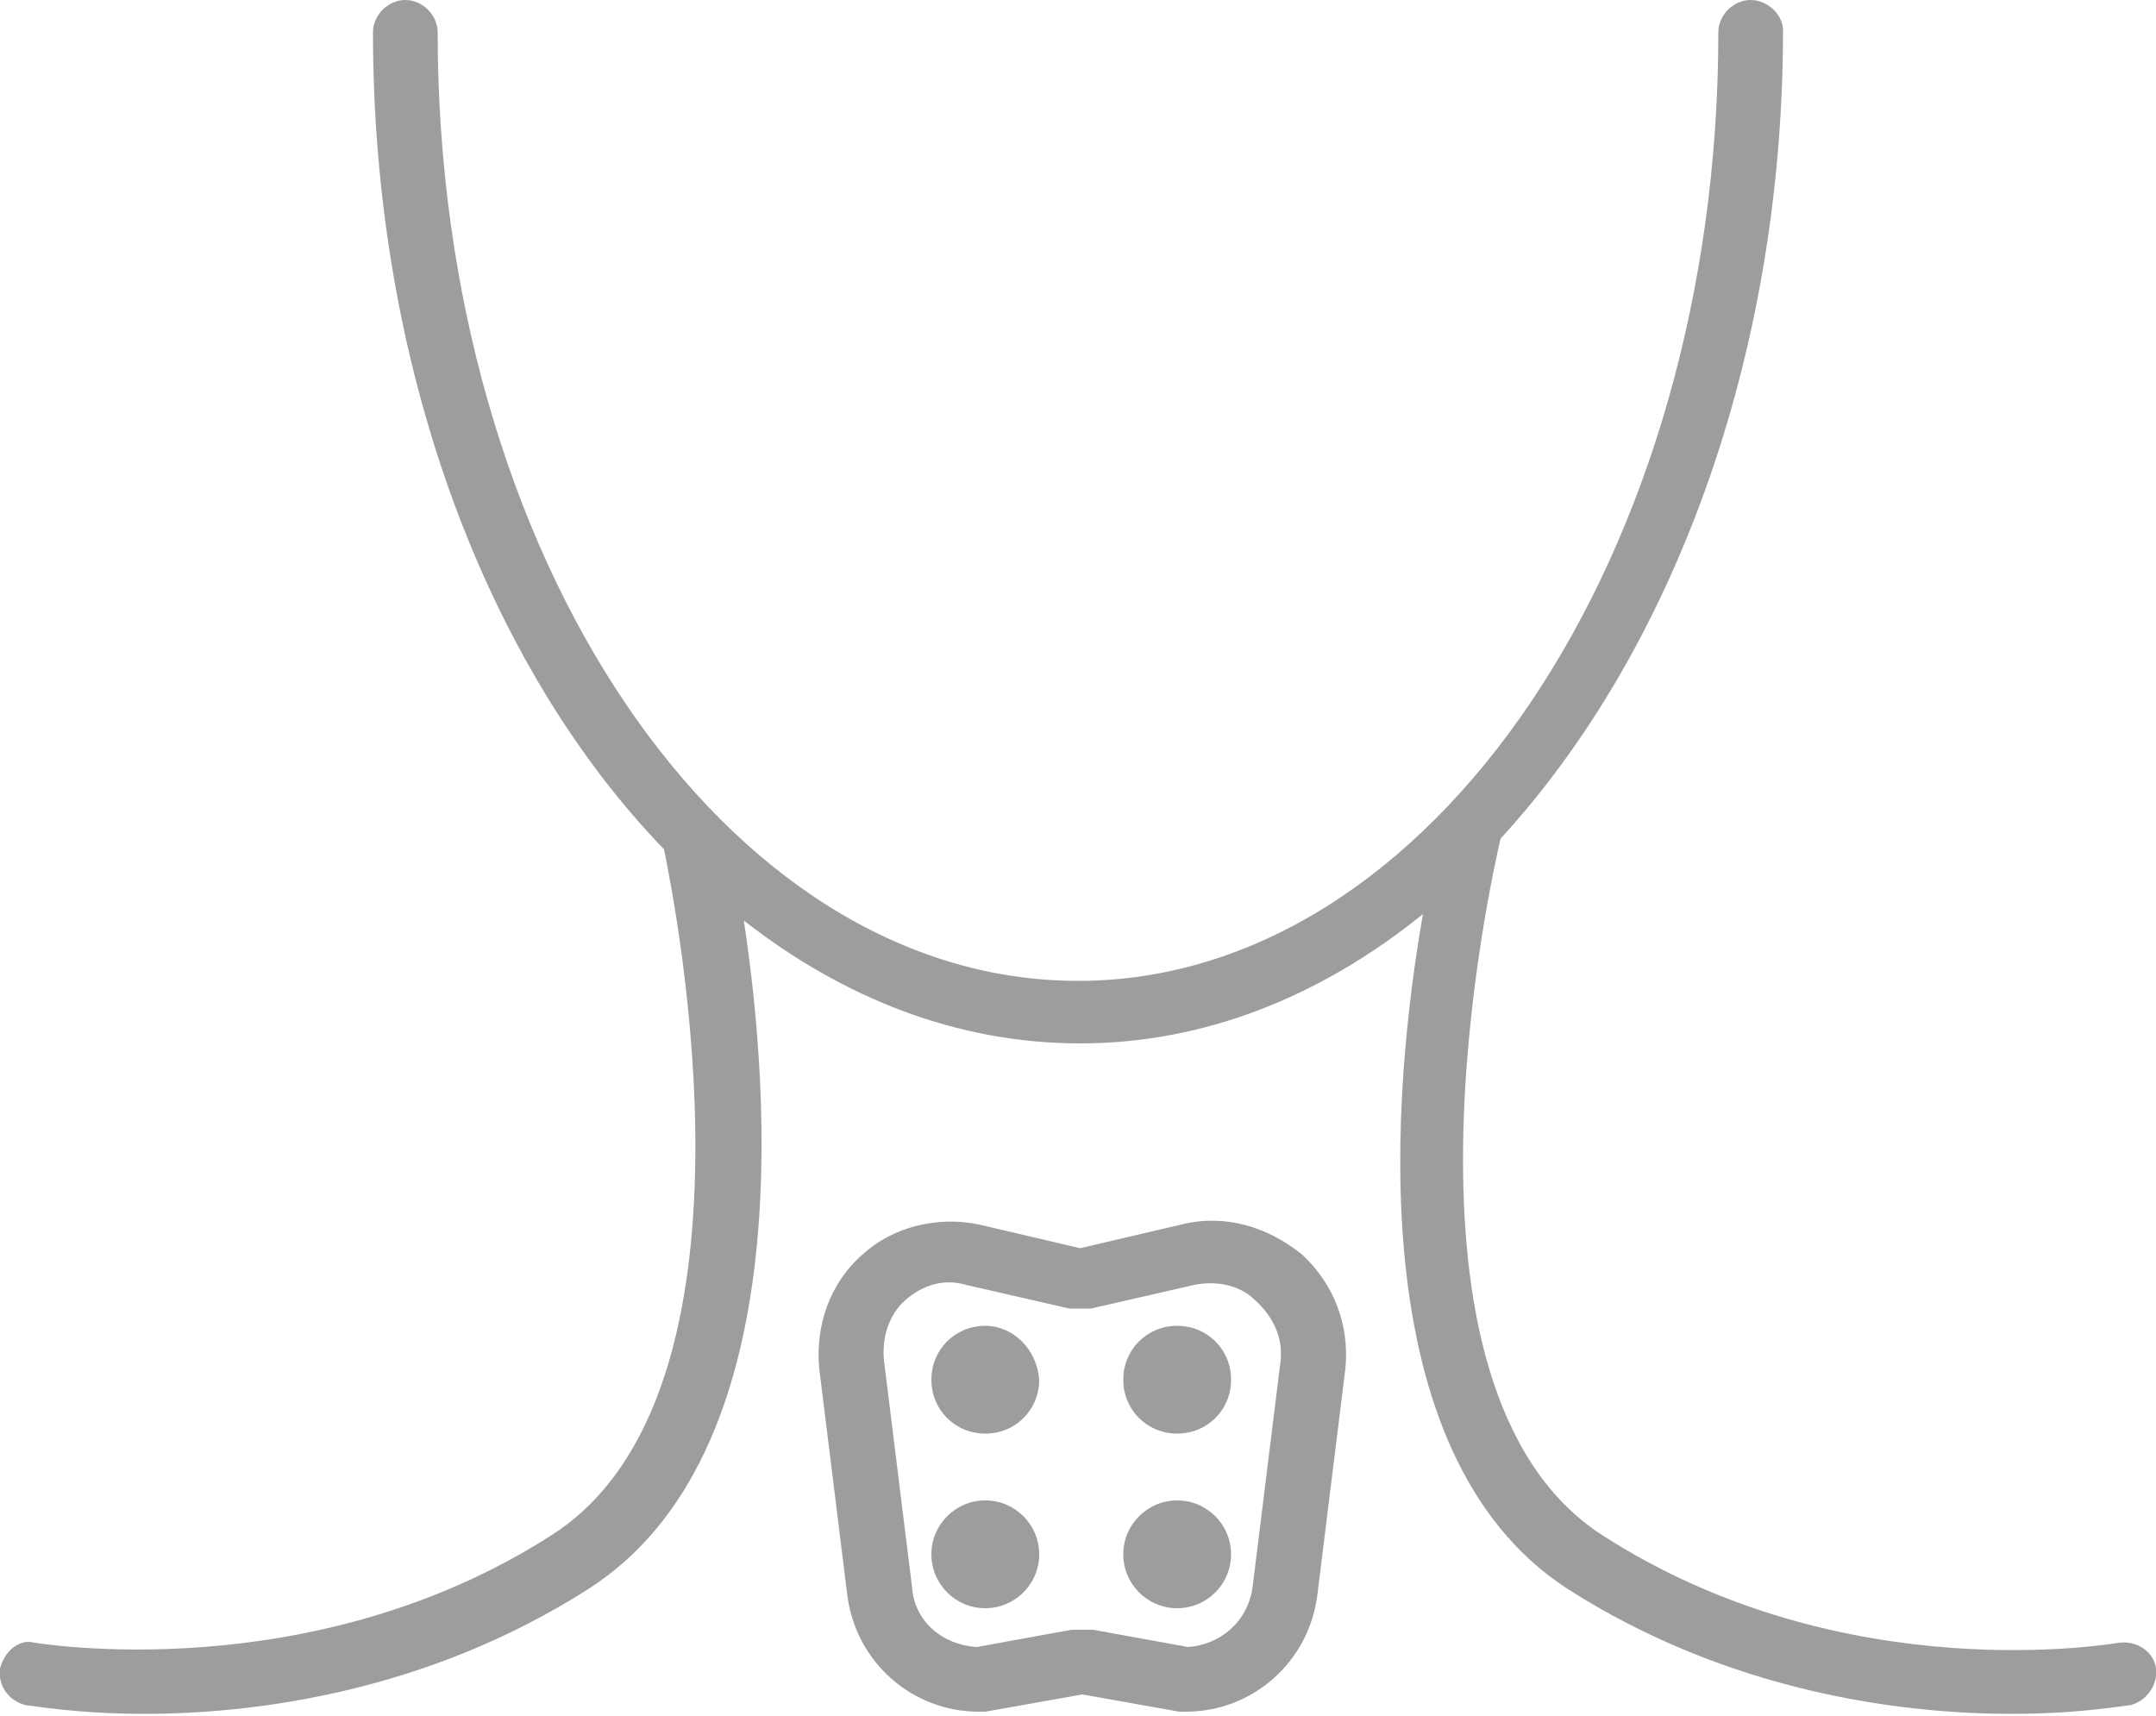 <?xml version="1.0" encoding="utf-8"?>
<!-- Generator: Adobe Illustrator 23.0.1, SVG Export Plug-In . SVG Version: 6.00 Build 0)  -->
<svg version="1.1" id="Слой_1" xmlns="http://www.w3.org/2000/svg" xmlns:xlink="http://www.w3.org/1999/xlink" x="0px" y="0px"
	 viewBox="0 0 100 79.6" style="enable-background:new 0 0 100 79.6;" xml:space="preserve">
<style type="text/css">
	.st0{fill:#9D9D9C;}
</style>
<g>
	<path class="st0" d="M45.7,61.5c-1.4,0-2.5,1.1-2.5,2.5c0,1.4,1.1,2.5,2.5,2.5c1.4,0,2.5-1.1,2.5-2.5C48.1,62.6,47,61.5,45.7,61.5z
		"/>
	<path class="st0" d="M54.6,61.5c-1.4,0-2.5,1.1-2.5,2.5c0,1.4,1.1,2.5,2.5,2.5c1.4,0,2.5-1.1,2.5-2.5C57.1,62.6,56,61.5,54.6,61.5z
		"/>
	<circle class="st0" cx="45.7" cy="72.1" r="2.5"/>
	<circle class="st0" cx="54.6" cy="72.1" r="2.5"/>
	<path class="st0" d="M100,77.4c-0.1-0.8-0.9-1.3-1.7-1.2c-0.1,0-12.7,2.3-24-5c-10.5-6.8-5.1-30.6-4.7-32.3
		c7.9-8.6,13.1-22.2,13.1-37.5C82.7,0.7,82,0,81.2,0c-0.8,0-1.5,0.7-1.5,1.5c0,24.2-13.3,44-29.7,44c-16.4,0-29.7-19.7-29.7-44
		c0-0.8-0.7-1.5-1.5-1.5c-0.8,0-1.5,0.7-1.5,1.5c0,15.6,5.3,29.4,13.5,37.9c0.5,2.5,5.1,25.2-5.2,31.8c-11.2,7.2-23.9,5-24,5
		C0.9,76,0.2,76.6,0,77.4c-0.1,0.8,0.4,1.5,1.2,1.7c0.2,0,2.3,0.4,5.5,0.4c5.1,0,13.1-1,20.6-5.8c9.7-6.2,8.4-23.1,7.2-31
		c4.6,3.6,9.9,5.7,15.6,5.7c5.8,0,11.2-2.2,15.9-6c-1.4,8-3,25,6.7,31.3c7.5,4.8,15.5,5.8,20.6,5.8c3.2,0,5.3-0.4,5.5-0.4
		C99.6,78.9,100.1,78.1,100,77.4z"/>
	<path class="st0" d="M54.8,56.8l-4.7,1.1l-4.7-1.1c-1.9-0.4-4,0.1-5.4,1.4c-1.5,1.3-2.2,3.3-2,5.3L39.3,74c0.4,3.1,3,5.4,6.1,5.4
		c0.1,0,0.2,0,0.3,0l4.5-0.8l4.5,0.8c0.1,0,0.2,0,0.3,0c3.1,0,5.7-2.3,6.1-5.4l1.3-10.5c0.2-2-0.5-3.9-2-5.3
		C58.8,56.9,56.8,56.3,54.8,56.8z M59.4,63.1l-1.3,10.5c-0.2,1.6-1.5,2.7-3,2.8l-4.4-0.8c-0.2,0-0.3,0-0.5,0c-0.2,0-0.3,0-0.5,0
		l-4.4,0.8c-1.6-0.1-2.9-1.2-3-2.8l-1.3-10.5c-0.1-1,0.2-2.1,1-2.8c0.8-0.7,1.8-1,2.8-0.7l4.8,1.1c0.2,0,0.4,0,0.5,0
		c0.2,0,0.3,0,0.5,0l4.8-1.1c1-0.2,2.1,0,2.8,0.7C59.1,61.1,59.5,62.1,59.4,63.1z"/>
</g>
</svg>
